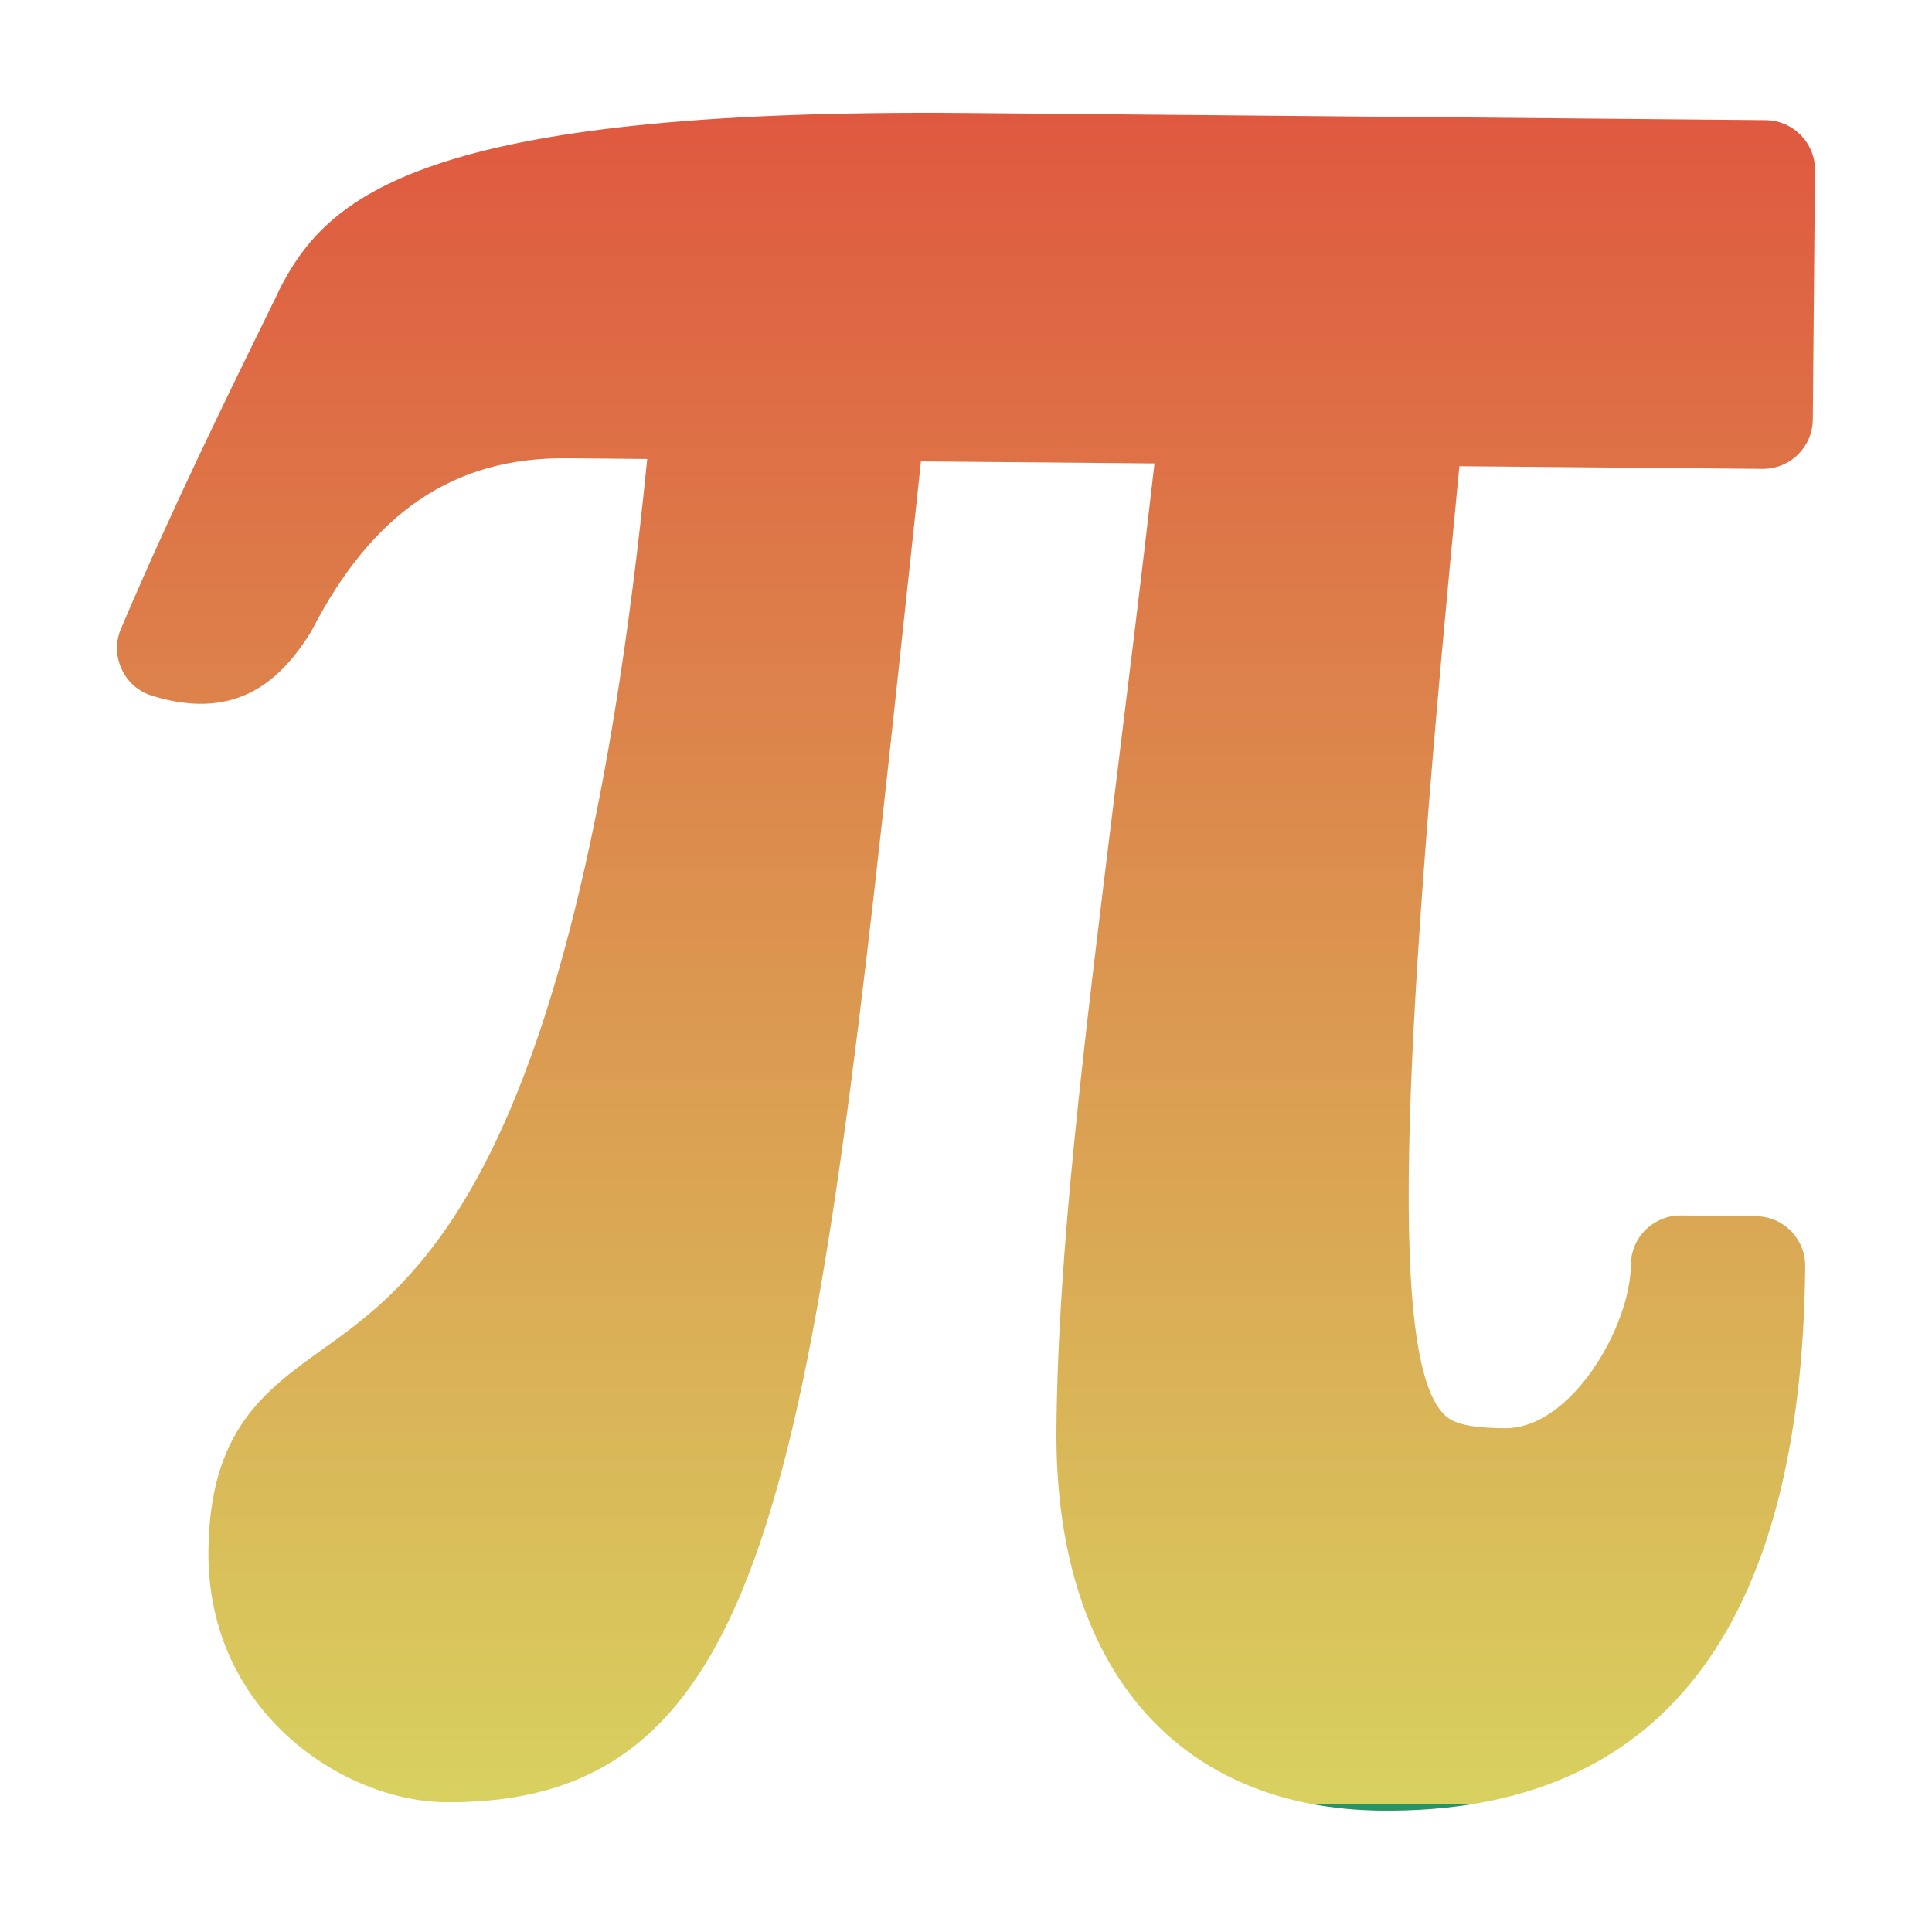 <svg xmlns="http://www.w3.org/2000/svg" width="16" height="16" version="1.1">
 <defs>
  <style id="current-color-scheme" type="text/css">
    .ColorScheme-Text { color: #d3dae3; } .ColorScheme-Highlight { color:#5294e2; }
  </style>
  <linearGradient id="60spsycho" x1="0%" x2="0%" y1="0%" y2="100%">
    <stop offset="0%" style="stop-color:#df5940; stop-opacity:1"/>
    <stop offset="100%" style="stop-color:#d8d15f; stop-opacity:1"/>
    <stop offset="0%" style="stop-color:#e9882a; stop-opacity:1"/>
    <stop offset="100%" style="stop-color:#279362; stop-opacity:1"/>
  </linearGradient>
 </defs>
  <path fill="url(#60spsycho)" class="ColorScheme-Text" d="M 11.445 14.995 C 9.74 14.98 8.732 13.799 8.749 11.834 C 8.762 10.365 8.973 8.671 9.237 6.529 C 9.339 5.699 9.45 4.806 9.561 3.838 L 7.627 3.821 L 7.521 4.808 C 6.731 12.188 6.436 14.95 3.688 14.925 C 2.858 14.918 1.714 14.191 1.726 12.845 C 1.735 11.844 2.194 11.516 2.679 11.169 C 3.467 10.606 4.775 9.671 5.36 3.801 L 4.695 3.795 C 3.756 3.786 3.083 4.243 2.576 5.232 C 2.352 5.59 1.994 5.99 1.259 5.762 C 1.147 5.728 1.055 5.647 1.007 5.541 C 0.958 5.435 0.956 5.313 1.002 5.206 C 1.421 4.223 1.845 3.356 2.295 2.44 L 2.314 2.398 C 2.705 1.633 3.466 0.895 8.022 0.936 L 14.623 0.995 C 14.85 0.997 15.034 1.184 15.031 1.412 L 15.013 3.474 C 15.011 3.702 14.825 3.885 14.597 3.883 L 12.086 3.861 C 11.641 8.437 11.482 11.184 11.946 11.7 C 12.015 11.778 12.123 11.825 12.463 11.828 C 13.012 11.833 13.502 10.987 13.506 10.475 C 13.508 10.246 13.693 10.064 13.922 10.066 L 14.541 10.072 C 14.77 10.074 14.952 10.259 14.95 10.488 C 14.923 13.5 13.744 15.016 11.445 14.995 Z"/>
</svg>

